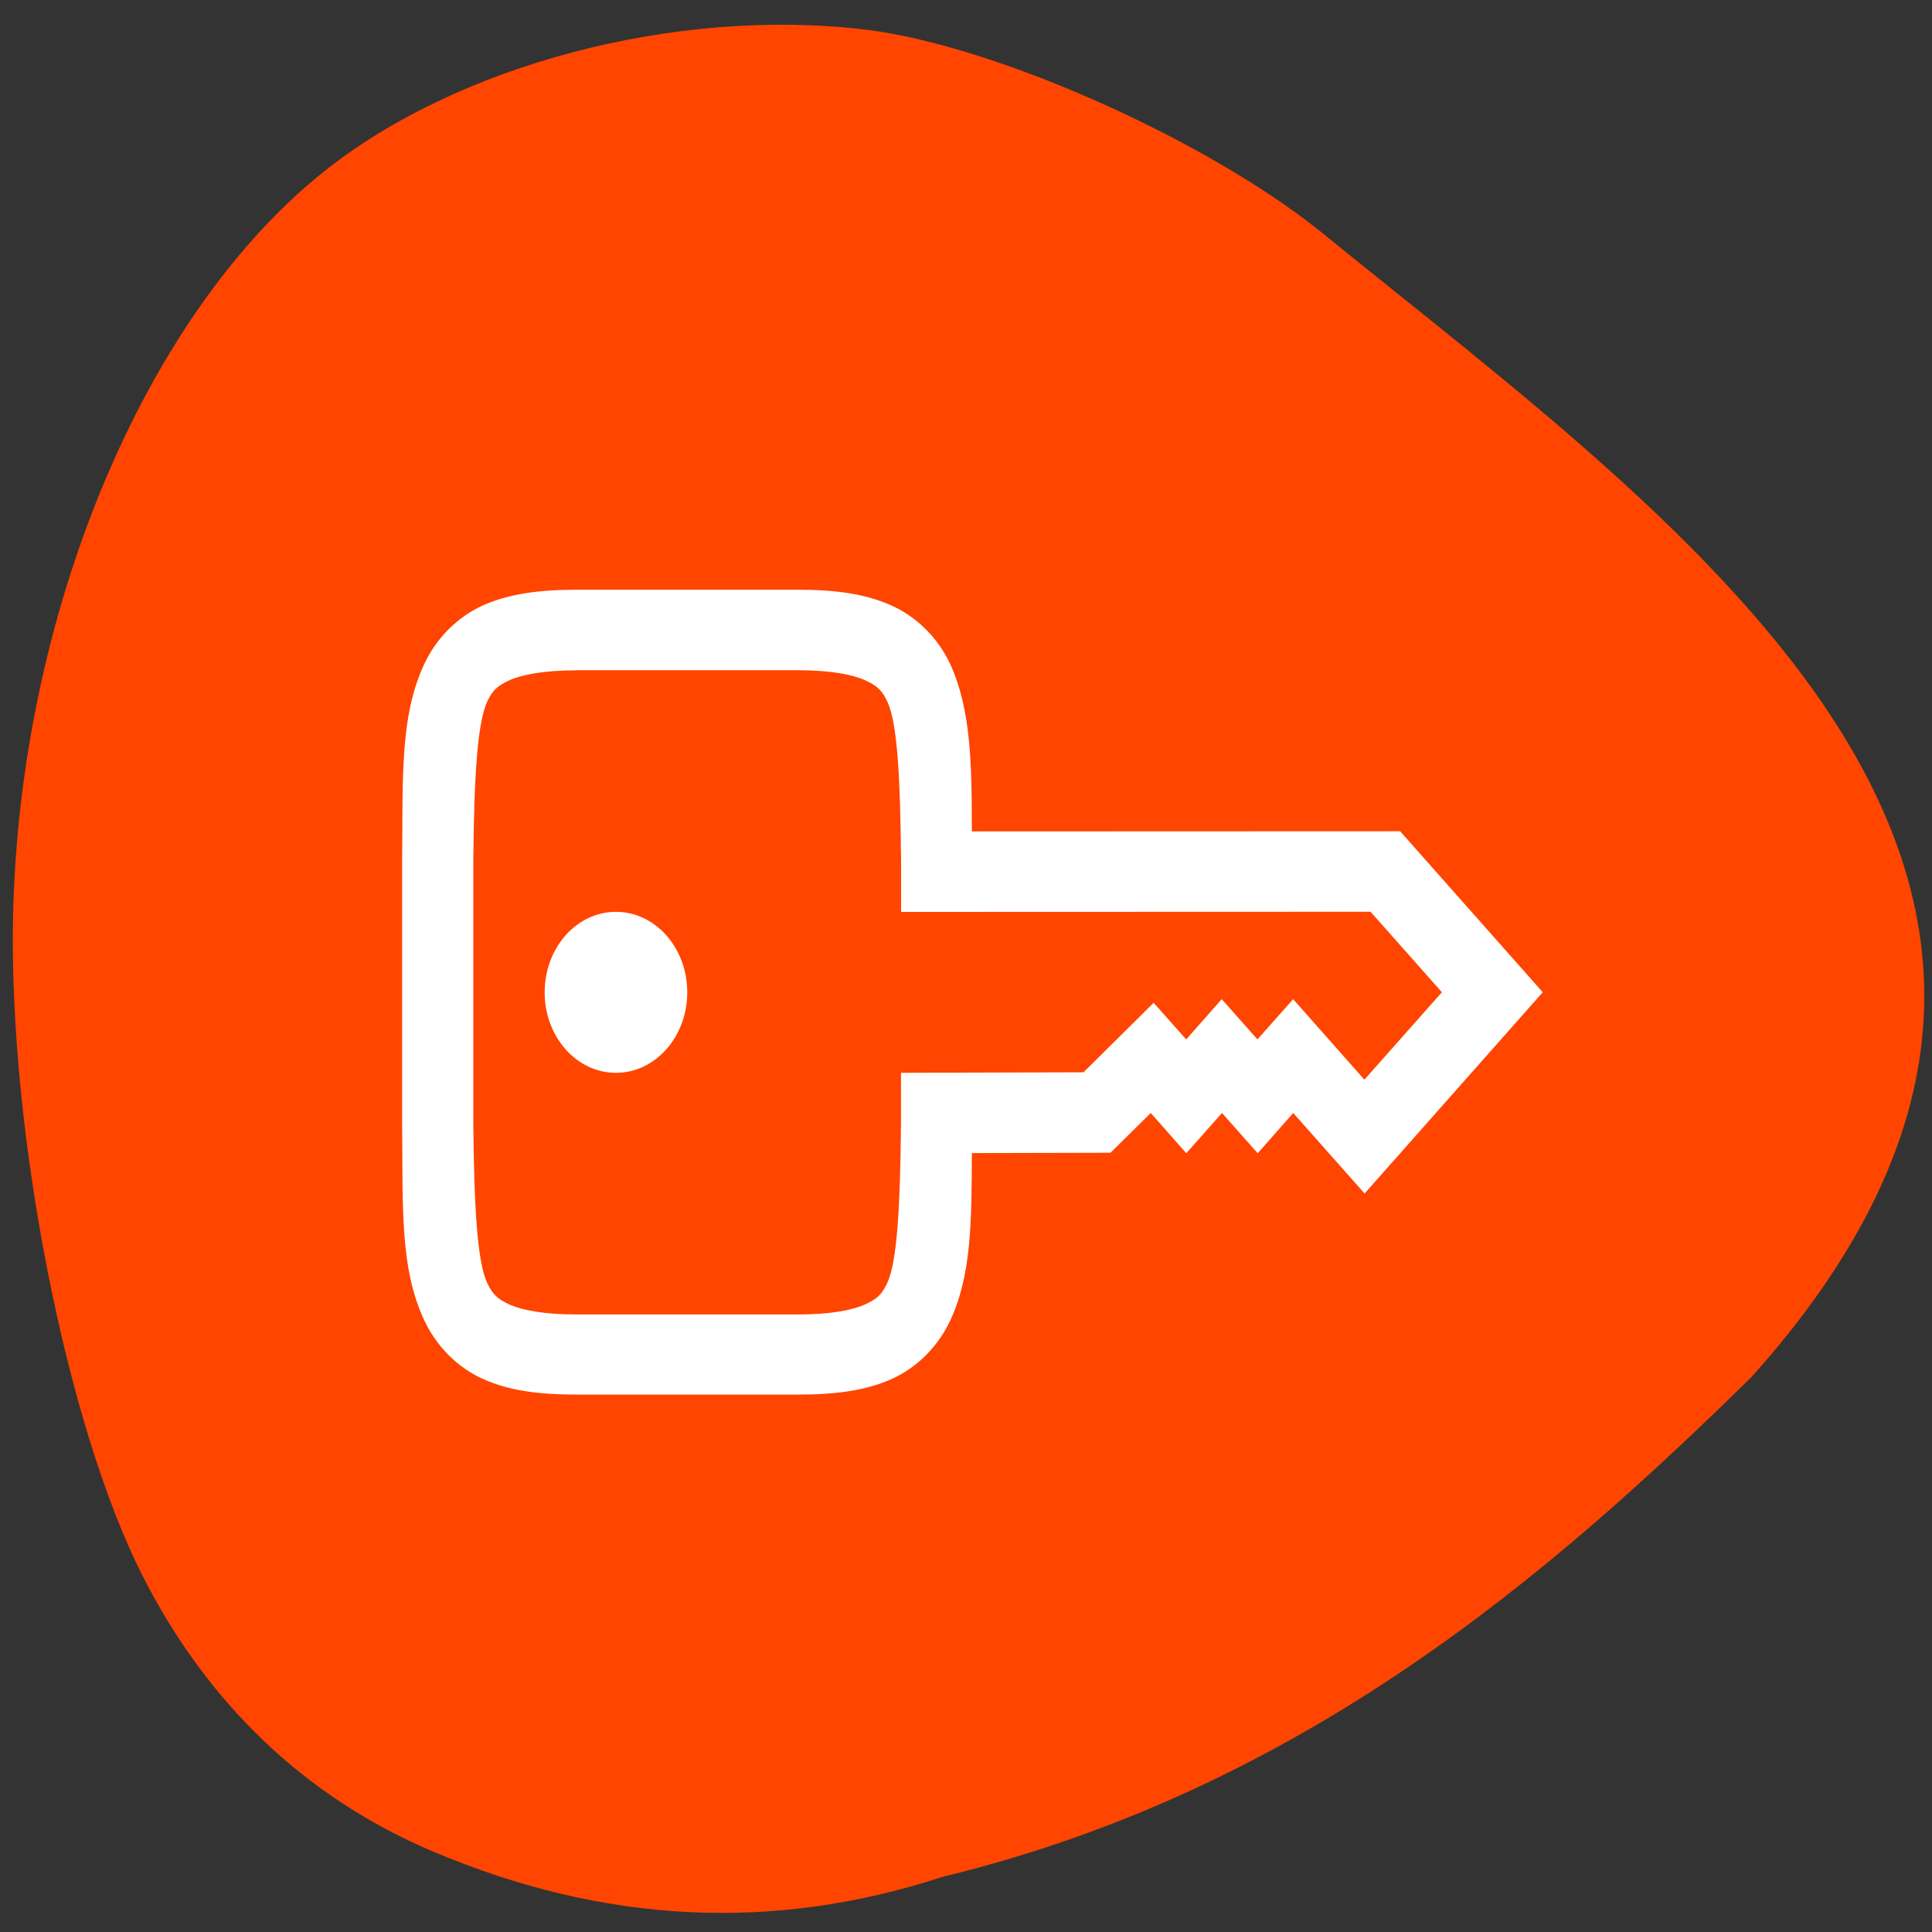 <svg xmlns="http://www.w3.org/2000/svg" viewBox="0 0 48 48"><rect x="0" y="0" width="48" height="48" fill="#333333" stroke="none"/><path d="m 32.984 5.895 c -2.832 -2.348 -8.23 -4.77 -11.488 -5.16 c -4.707 -0.563 -10.156 0.875 -13.488 3.559 c -4.453 3.582 -7.531 10.992 -7.684 18.492 c -0.105 5.379 1.324 12.641 3.227 16.383 c 1.621 3.184 4.063 5.5 7.199 6.828 c 4.254 1.801 8.453 2.01 12.668 0.633 c 8.98 -2.18 15.15 -7.566 20.09 -12.41 c 11.07 -12.34 -1.715 -21.16 -10.523 -28.324" fill="#ff4500"/><path d="m 14.324 14.652 c -0.922 0 -1.668 0.098 -2.313 0.383 c -0.645 0.289 -1.172 0.82 -1.473 1.469 c -0.605 1.297 -0.527 2.805 -0.547 4.863 v 6.566 c 0.02 2.059 -0.059 3.57 0.547 4.863 c 0.301 0.648 0.828 1.184 1.473 1.469 c 0.645 0.289 1.387 0.383 2.313 0.383 h 5.508 c 0.922 0 1.668 -0.098 2.313 -0.383 c 0.645 -0.289 1.168 -0.82 1.469 -1.469 c 0.523 -1.125 0.527 -2.48 0.531 -4.148 l 3.445 -0.008 l 1 -0.988 l 0.883 1 l 0.887 -1 l 0.887 1 l 0.883 -1 l 1.773 2 l 4.426 -5 l -3.543 -4 l -10.641 0.004 c 0 -1.668 -0.02 -3.02 -0.535 -4.152 c -0.301 -0.648 -0.828 -1.18 -1.473 -1.465 c -0.645 -0.289 -1.387 -0.387 -2.309 -0.387 m -5.504 2 h 5.508 c 0.801 0 1.34 0.105 1.656 0.246 c 0.32 0.145 0.434 0.266 0.559 0.535 c 0.25 0.539 0.32 1.891 0.34 3.957 v 1.266 l 11.664 -0.004 l 1.773 2 l -1.926 2.172 l -1.77 -2 l -0.887 1 l -0.887 -1 l -0.883 1 l -0.809 -0.91 l -1.742 1.727 l -4.535 0.012 v 1.262 c -0.02 2.07 -0.094 3.422 -0.34 3.957 c -0.125 0.27 -0.238 0.395 -0.559 0.539 c -0.316 0.141 -0.855 0.246 -1.656 0.246 h -5.508 c -0.801 0 -1.344 -0.105 -1.664 -0.246 c -0.316 -0.145 -0.426 -0.27 -0.555 -0.539 c -0.246 -0.531 -0.324 -1.887 -0.344 -3.945 v -6.547 c 0.02 -2.055 0.098 -3.406 0.344 -3.945 c 0.125 -0.266 0.238 -0.391 0.555 -0.535 c 0.316 -0.141 0.863 -0.246 1.664 -0.246 m 0.98 6 c -0.977 0 -1.77 0.895 -1.77 2 c 0 1.105 0.793 2 1.77 2 c 0.98 0 1.773 -0.895 1.773 -2 c 0 -1.105 -0.793 -2 -1.773 -2" fill="#fff"/></svg>